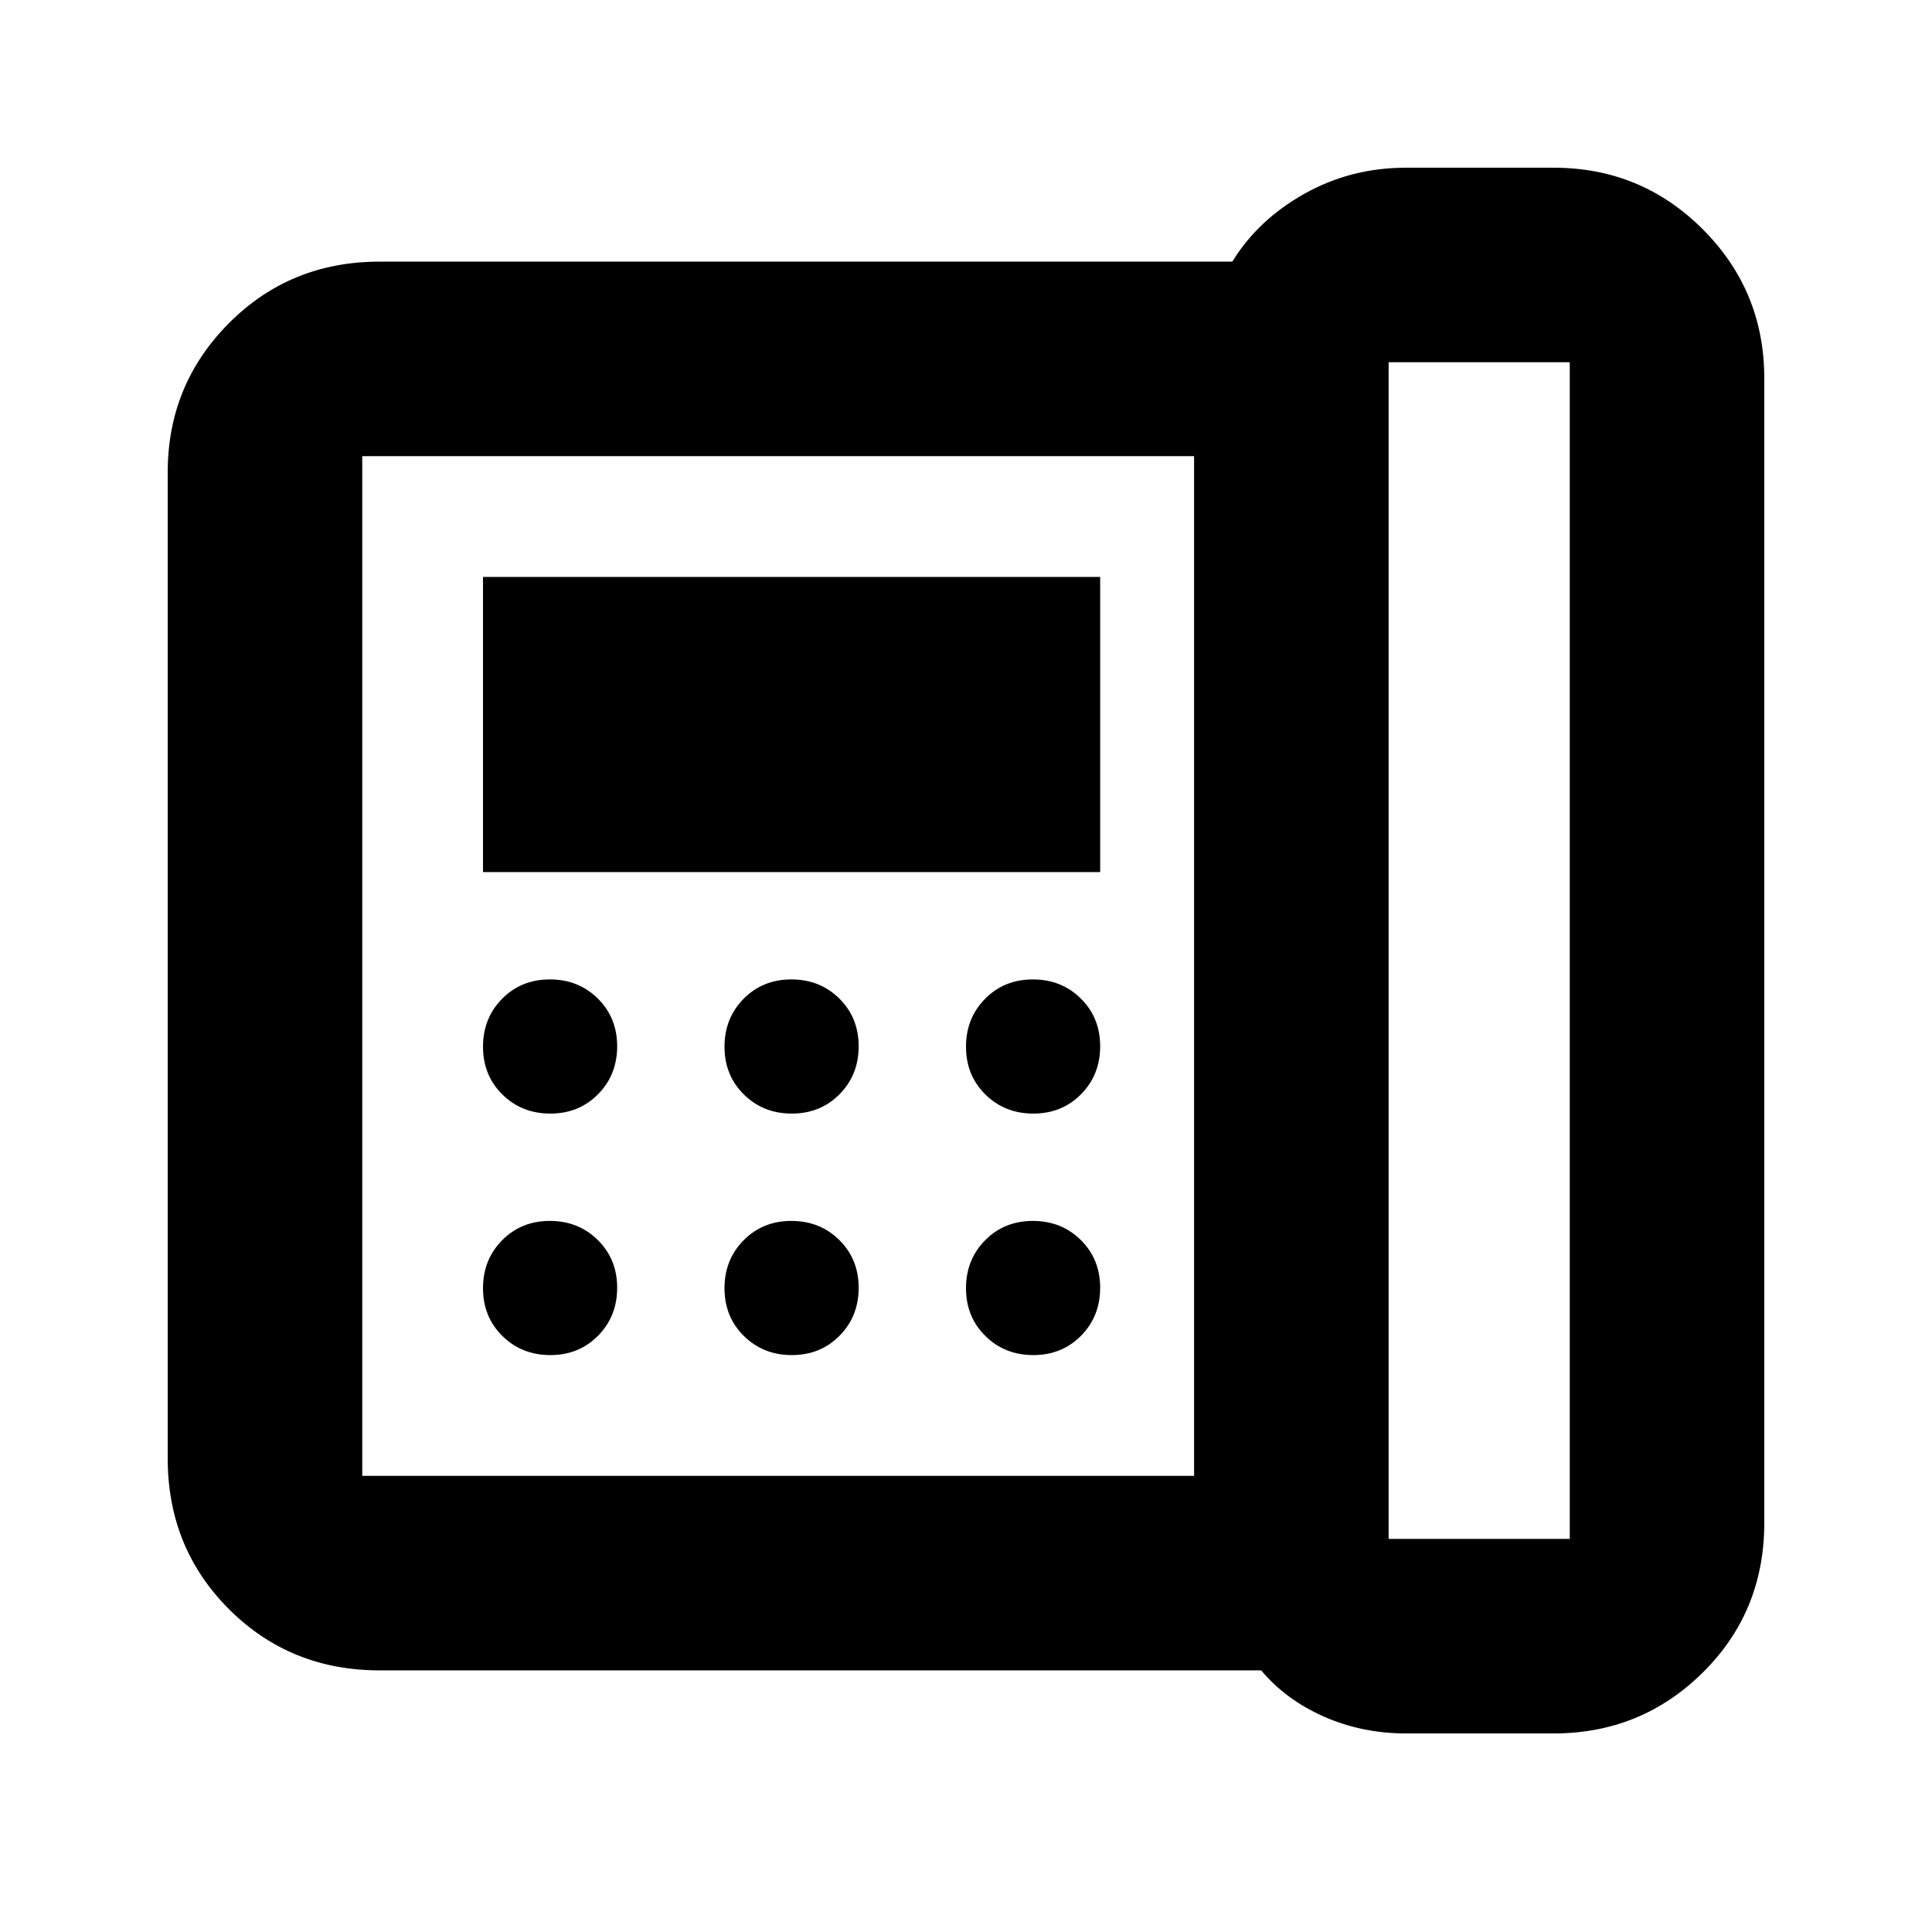 <svg xmlns="http://www.w3.org/2000/svg" height="40" viewBox="0 96 960 960" width="40"><path d="M689.999 860.667H780V276h-90.001v584.667ZM273.45 649.333q14.217 0 23.717-9.617 9.5-9.617 9.5-23.833 0-14.216-9.617-23.716-9.617-9.5-23.834-9.5-14.216 0-23.716 9.617-9.5 9.617-9.5 23.833 0 14.216 9.617 23.716 9.617 9.5 23.833 9.5Zm0 120q14.217 0 23.717-9.617 9.5-9.617 9.5-23.833 0-14.216-9.617-23.716-9.617-9.5-23.834-9.5-14.216 0-23.716 9.617-9.5 9.617-9.5 23.833 0 14.216 9.617 23.716 9.617 9.5 23.833 9.5Zm-33.45-240h306.667V382.667H240v146.666Zm153.45 120q14.217 0 23.717-9.617 9.5-9.617 9.5-23.833 0-14.216-9.617-23.716-9.617-9.5-23.834-9.5-14.216 0-23.716 9.617-9.5 9.617-9.5 23.833 0 14.216 9.617 23.716 9.617 9.5 23.833 9.5Zm0 120q14.217 0 23.717-9.617 9.5-9.617 9.5-23.833 0-14.216-9.617-23.716-9.617-9.5-23.834-9.5-14.216 0-23.716 9.617-9.5 9.617-9.5 23.833 0 14.216 9.617 23.716 9.617 9.5 23.833 9.5Zm120-120q14.217 0 23.717-9.617 9.5-9.617 9.5-23.833 0-14.216-9.617-23.716-9.617-9.5-23.834-9.5-14.216 0-23.716 9.617-9.5 9.617-9.5 23.833 0 14.216 9.617 23.716 9.617 9.5 23.833 9.5Zm0 120q14.217 0 23.717-9.617 9.5-9.617 9.5-23.833 0-14.216-9.617-23.716-9.617-9.5-23.834-9.5-14.216 0-23.716 9.617-9.5 9.617-9.5 23.833 0 14.216 9.617 23.716 9.617 9.5 23.833 9.5Zm79.883 60.001V322.666H180v506.668h413.333Zm105.333 127.999q-21.816 0-40.741-8.333t-31.259-23h-438q-44.474 0-74.903-30.429-30.43-30.429-30.43-74.904V330.666q0-43.499 30.43-74.083Q144.192 226 188.666 226h423.667q12.71-20.733 35.78-33.7 23.07-12.966 50.553-12.966H772q43.5 0 74.083 30.583T876.666 284v568.667q0 44.2-30.583 74.433Q815.5 957.333 772 957.333h-73.334ZM180 829.334V322.666v506.668Z"/></svg>